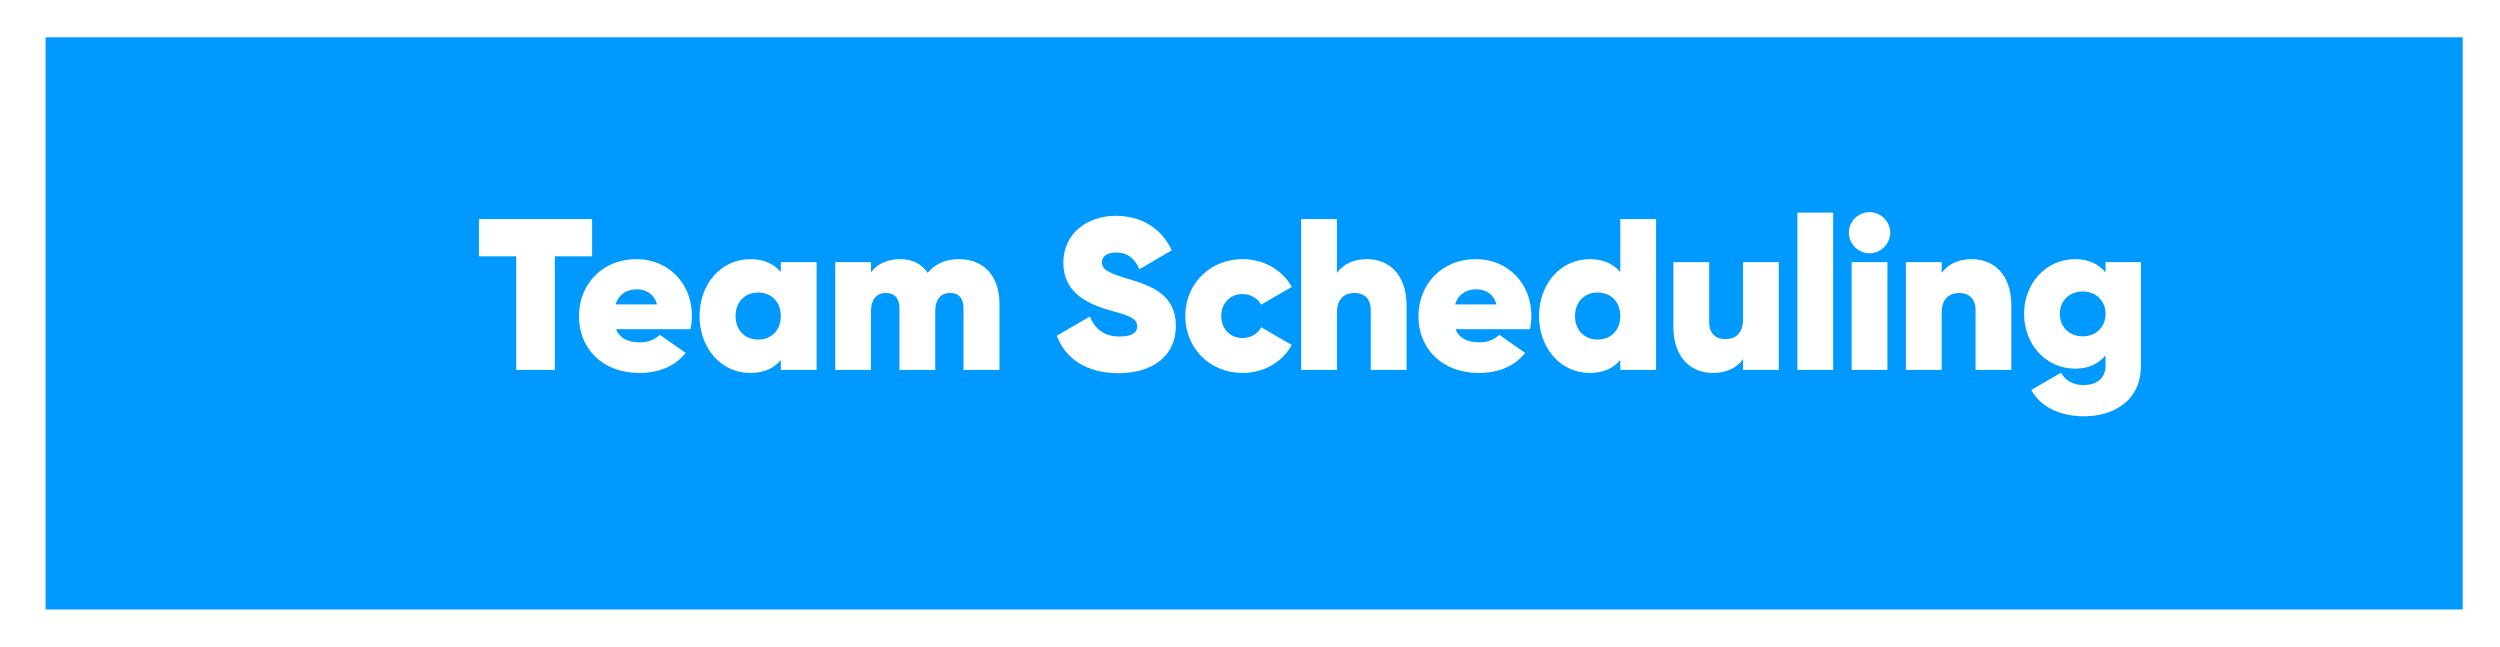 <svg width="603" height="156" viewBox="0 0 603 156" fill="none" xmlns="http://www.w3.org/2000/svg">
<g filter="url(#filter0_d)">
<rect x="11" y="5" width="583" height="138" fill="#0099FF"/>
</g>
<mask id="mask0" mask-type="alpha" maskUnits="userSpaceOnUse" x="9" y="5" width="583" height="138">
<rect x="9" y="5" width="583" height="138" fill="#0AE8F0"/>
</mask>
<g mask="url(#mask0)">
<path d="M-82.517 454.251L69.553 474.092L71.609 465.159C74.929 450.763 74.685 435.537 70.903 421.012C67.12 406.487 59.932 393.174 50.06 382.413L-66.701 255.011C-76.572 244.25 -88.779 236.421 -102.095 232.311C-115.41 228.201 -129.364 227.955 -142.552 231.598C-155.744 235.233 -169.699 234.98 -183.015 230.866C-196.331 226.752 -208.538 218.92 -218.41 208.158L-249.459 174.324C-259.326 163.561 -271.528 155.728 -284.841 151.612C-298.153 147.496 -312.105 147.243 -325.294 150.878L-481.456 193.909C-494.645 197.543 -506.606 204.936 -516.135 215.346C-525.665 225.756 -532.427 238.815 -535.741 253.21L-574.953 423.591C-578.273 437.988 -578.029 453.214 -574.247 467.739C-570.464 482.264 -563.276 495.576 -553.404 506.338L-436.643 633.74C-426.767 644.476 -414.564 652.284 -401.259 656.381C-387.953 660.478 -374.013 660.719 -360.836 657.082C-347.647 653.447 -333.695 653.697 -320.381 657.807C-307.067 661.917 -294.859 669.741 -284.985 680.495L-253.928 714.355C-244.547 724.616 -233.037 732.233 -220.45 736.511C-207.863 740.789 -194.6 741.591 -181.875 738.843L-165.227 527.241C-163.495 505.265 -153.812 485.235 -138.304 471.549C-122.796 457.864 -102.731 451.642 -82.517 454.251Z" fill="black"/>
<path d="M142.82 52.833H115.52V61.828H124.516V89.233H133.824V61.828H142.82V52.833ZM148.59 79.404H166.53C166.79 78.312 166.894 77.272 166.894 76.18C166.894 68.38 161.278 62.505 153.478 62.505C145.366 62.505 139.646 68.484 139.646 76.284C139.646 83.981 145.21 89.96 154.206 89.96C158.834 89.96 162.786 88.4 165.386 85.124L159.146 80.757C157.898 81.953 156.286 82.576 154.414 82.576C151.918 82.576 149.63 81.9 148.59 79.404ZM148.486 73.424C149.214 71.032 151.086 69.784 153.582 69.784C155.662 69.784 157.69 70.721 158.47 73.424H148.486ZM188.335 63.233V65.624C186.671 63.648 184.279 62.505 180.951 62.505C173.983 62.505 168.731 68.433 168.731 76.233C168.731 84.032 173.983 89.96 180.951 89.96C184.279 89.96 186.671 88.817 188.335 86.841V89.233H196.967V63.233H188.335ZM182.875 81.9C179.651 81.9 177.415 79.612 177.415 76.233C177.415 72.853 179.651 70.564 182.875 70.564C186.099 70.564 188.335 72.853 188.335 76.233C188.335 79.612 186.099 81.9 182.875 81.9ZM231.3 62.505C227.712 62.505 225.372 63.856 223.76 65.832C222.356 63.7 220.172 62.505 217.104 62.505C213.776 62.505 211.488 63.804 210.084 65.677V63.233H201.452V89.233H210.084V75.037C210.084 72.436 211.28 70.668 213.672 70.668C215.856 70.668 216.948 72.073 216.948 74.308V89.233H225.58V75.037C225.58 72.436 226.724 70.668 229.168 70.668C231.352 70.668 232.392 72.073 232.392 74.308V89.233H241.076V73.32C241.076 66.561 237.28 62.505 231.3 62.505ZM269.786 90.013C278.002 90.013 283.618 85.853 283.618 78.624C283.618 70.981 277.638 68.9 272.022 67.237C267.082 65.781 265.782 64.897 265.782 63.285C265.782 61.984 266.874 60.892 269.162 60.892C271.814 60.892 273.686 62.245 274.83 64.948L282.63 60.373C280.082 54.913 275.142 52.053 269.11 52.053C262.038 52.053 256.474 56.525 256.474 63.337C256.474 70.148 261.57 73.061 267.29 74.725C271.918 76.025 274.31 76.648 274.31 78.728C274.31 79.977 273.322 81.172 270.046 81.172C266.406 81.172 264.17 79.457 262.87 76.337L254.914 80.965C256.838 86.32 261.882 90.013 269.786 90.013ZM299.718 89.96C304.866 89.96 309.338 87.308 311.574 83.201L304.19 78.936C303.41 80.496 301.694 81.537 299.666 81.537C296.754 81.537 294.57 79.353 294.57 76.233C294.57 73.112 296.754 70.928 299.666 70.928C301.694 70.928 303.358 71.969 304.19 73.477L311.574 69.213C309.338 65.156 304.866 62.505 299.718 62.505C291.814 62.505 285.886 68.484 285.886 76.233C285.886 83.981 291.814 89.96 299.718 89.96ZM329.693 62.505C326.469 62.505 323.921 63.752 322.465 65.832V52.833H313.833V89.233H322.465V75.4C322.465 72.281 324.077 70.668 326.729 70.668C328.965 70.668 330.629 71.969 330.629 74.776V89.233H339.261V73.684C339.261 66.197 335.049 62.505 329.693 62.505ZM351.071 79.404H369.011C369.271 78.312 369.375 77.272 369.375 76.18C369.375 68.38 363.759 62.505 355.959 62.505C347.847 62.505 342.127 68.484 342.127 76.284C342.127 83.981 347.691 89.96 356.687 89.96C361.315 89.96 365.267 88.4 367.867 85.124L361.627 80.757C360.379 81.953 358.767 82.576 356.895 82.576C354.399 82.576 352.111 81.9 351.071 79.404ZM350.967 73.424C351.695 71.032 353.567 69.784 356.063 69.784C358.143 69.784 360.171 70.721 360.951 73.424H350.967ZM390.817 52.833V65.624C389.153 63.648 386.761 62.505 383.433 62.505C376.465 62.505 371.213 68.433 371.213 76.233C371.213 84.032 376.465 89.96 383.433 89.96C386.761 89.96 389.153 88.817 390.817 86.841V89.233H399.449V52.833H390.817ZM385.357 81.9C382.133 81.9 379.897 79.612 379.897 76.233C379.897 72.853 382.133 70.564 385.357 70.564C388.581 70.564 390.817 72.853 390.817 76.233C390.817 79.612 388.581 81.9 385.357 81.9ZM420.417 63.233V77.064C420.417 80.184 418.805 81.796 416.153 81.796C413.917 81.796 412.253 80.496 412.253 77.689V63.233H403.621V78.781C403.621 86.269 407.833 89.96 413.189 89.96C416.413 89.96 418.961 88.713 420.417 86.632V89.233H429.049V63.233H420.417ZM433.526 89.233H442.158V51.273H433.526V89.233ZM450.931 61.1C453.635 61.1 455.923 58.812 455.923 56.108C455.923 53.404 453.635 51.169 450.931 51.169C448.227 51.169 445.939 53.404 445.939 56.108C445.939 58.812 448.227 61.1 450.931 61.1ZM446.615 89.233H455.247V63.233H446.615V89.233ZM475.565 62.505C472.341 62.505 469.793 63.752 468.337 65.832V63.233H459.705V89.233H468.337V75.4C468.337 72.281 469.949 70.668 472.601 70.668C474.837 70.668 476.501 71.969 476.501 74.776V89.233H485.133V73.684C485.133 66.197 480.921 62.505 475.565 62.505ZM507.863 63.233V65.728C506.199 63.7 503.807 62.505 500.583 62.505C493.355 62.505 488.207 68.484 488.207 75.713C488.207 82.941 493.355 88.921 500.583 88.921C503.807 88.921 506.199 87.725 507.863 85.697V88.192C507.863 91.416 505.523 92.873 502.611 92.873C499.803 92.873 498.243 91.728 497.099 89.909L489.923 94.069C492.263 98.281 497.047 100.413 502.715 100.413C509.527 100.413 516.391 96.876 516.391 88.192V63.233H507.863ZM502.351 81.121C499.075 81.121 496.839 78.832 496.839 75.713C496.839 72.593 499.075 70.305 502.351 70.305C505.627 70.305 507.863 72.593 507.863 75.713C507.863 78.832 505.627 81.121 502.351 81.121Z" fill="white"/>
</g>
<defs>
<filter id="filter0_d" x="2" y="0" width="601" height="156" filterUnits="userSpaceOnUse" color-interpolation-filters="sRGB">
<feFlood flood-opacity="0" result="BackgroundImageFix"/>
<feColorMatrix in="SourceAlpha" type="matrix" values="0 0 0 0 0 0 0 0 0 0 0 0 0 0 0 0 0 0 127 0"/>
<feOffset dy="4"/>
<feGaussianBlur stdDeviation="4.5"/>
<feColorMatrix type="matrix" values="0 0 0 0 0 0 0 0 0 0 0 0 0 0 0 0 0 0 0.25 0"/>
<feBlend mode="normal" in2="BackgroundImageFix" result="effect1_dropShadow"/>
<feBlend mode="normal" in="SourceGraphic" in2="effect1_dropShadow" result="shape"/>
</filter>
</defs>
</svg>
